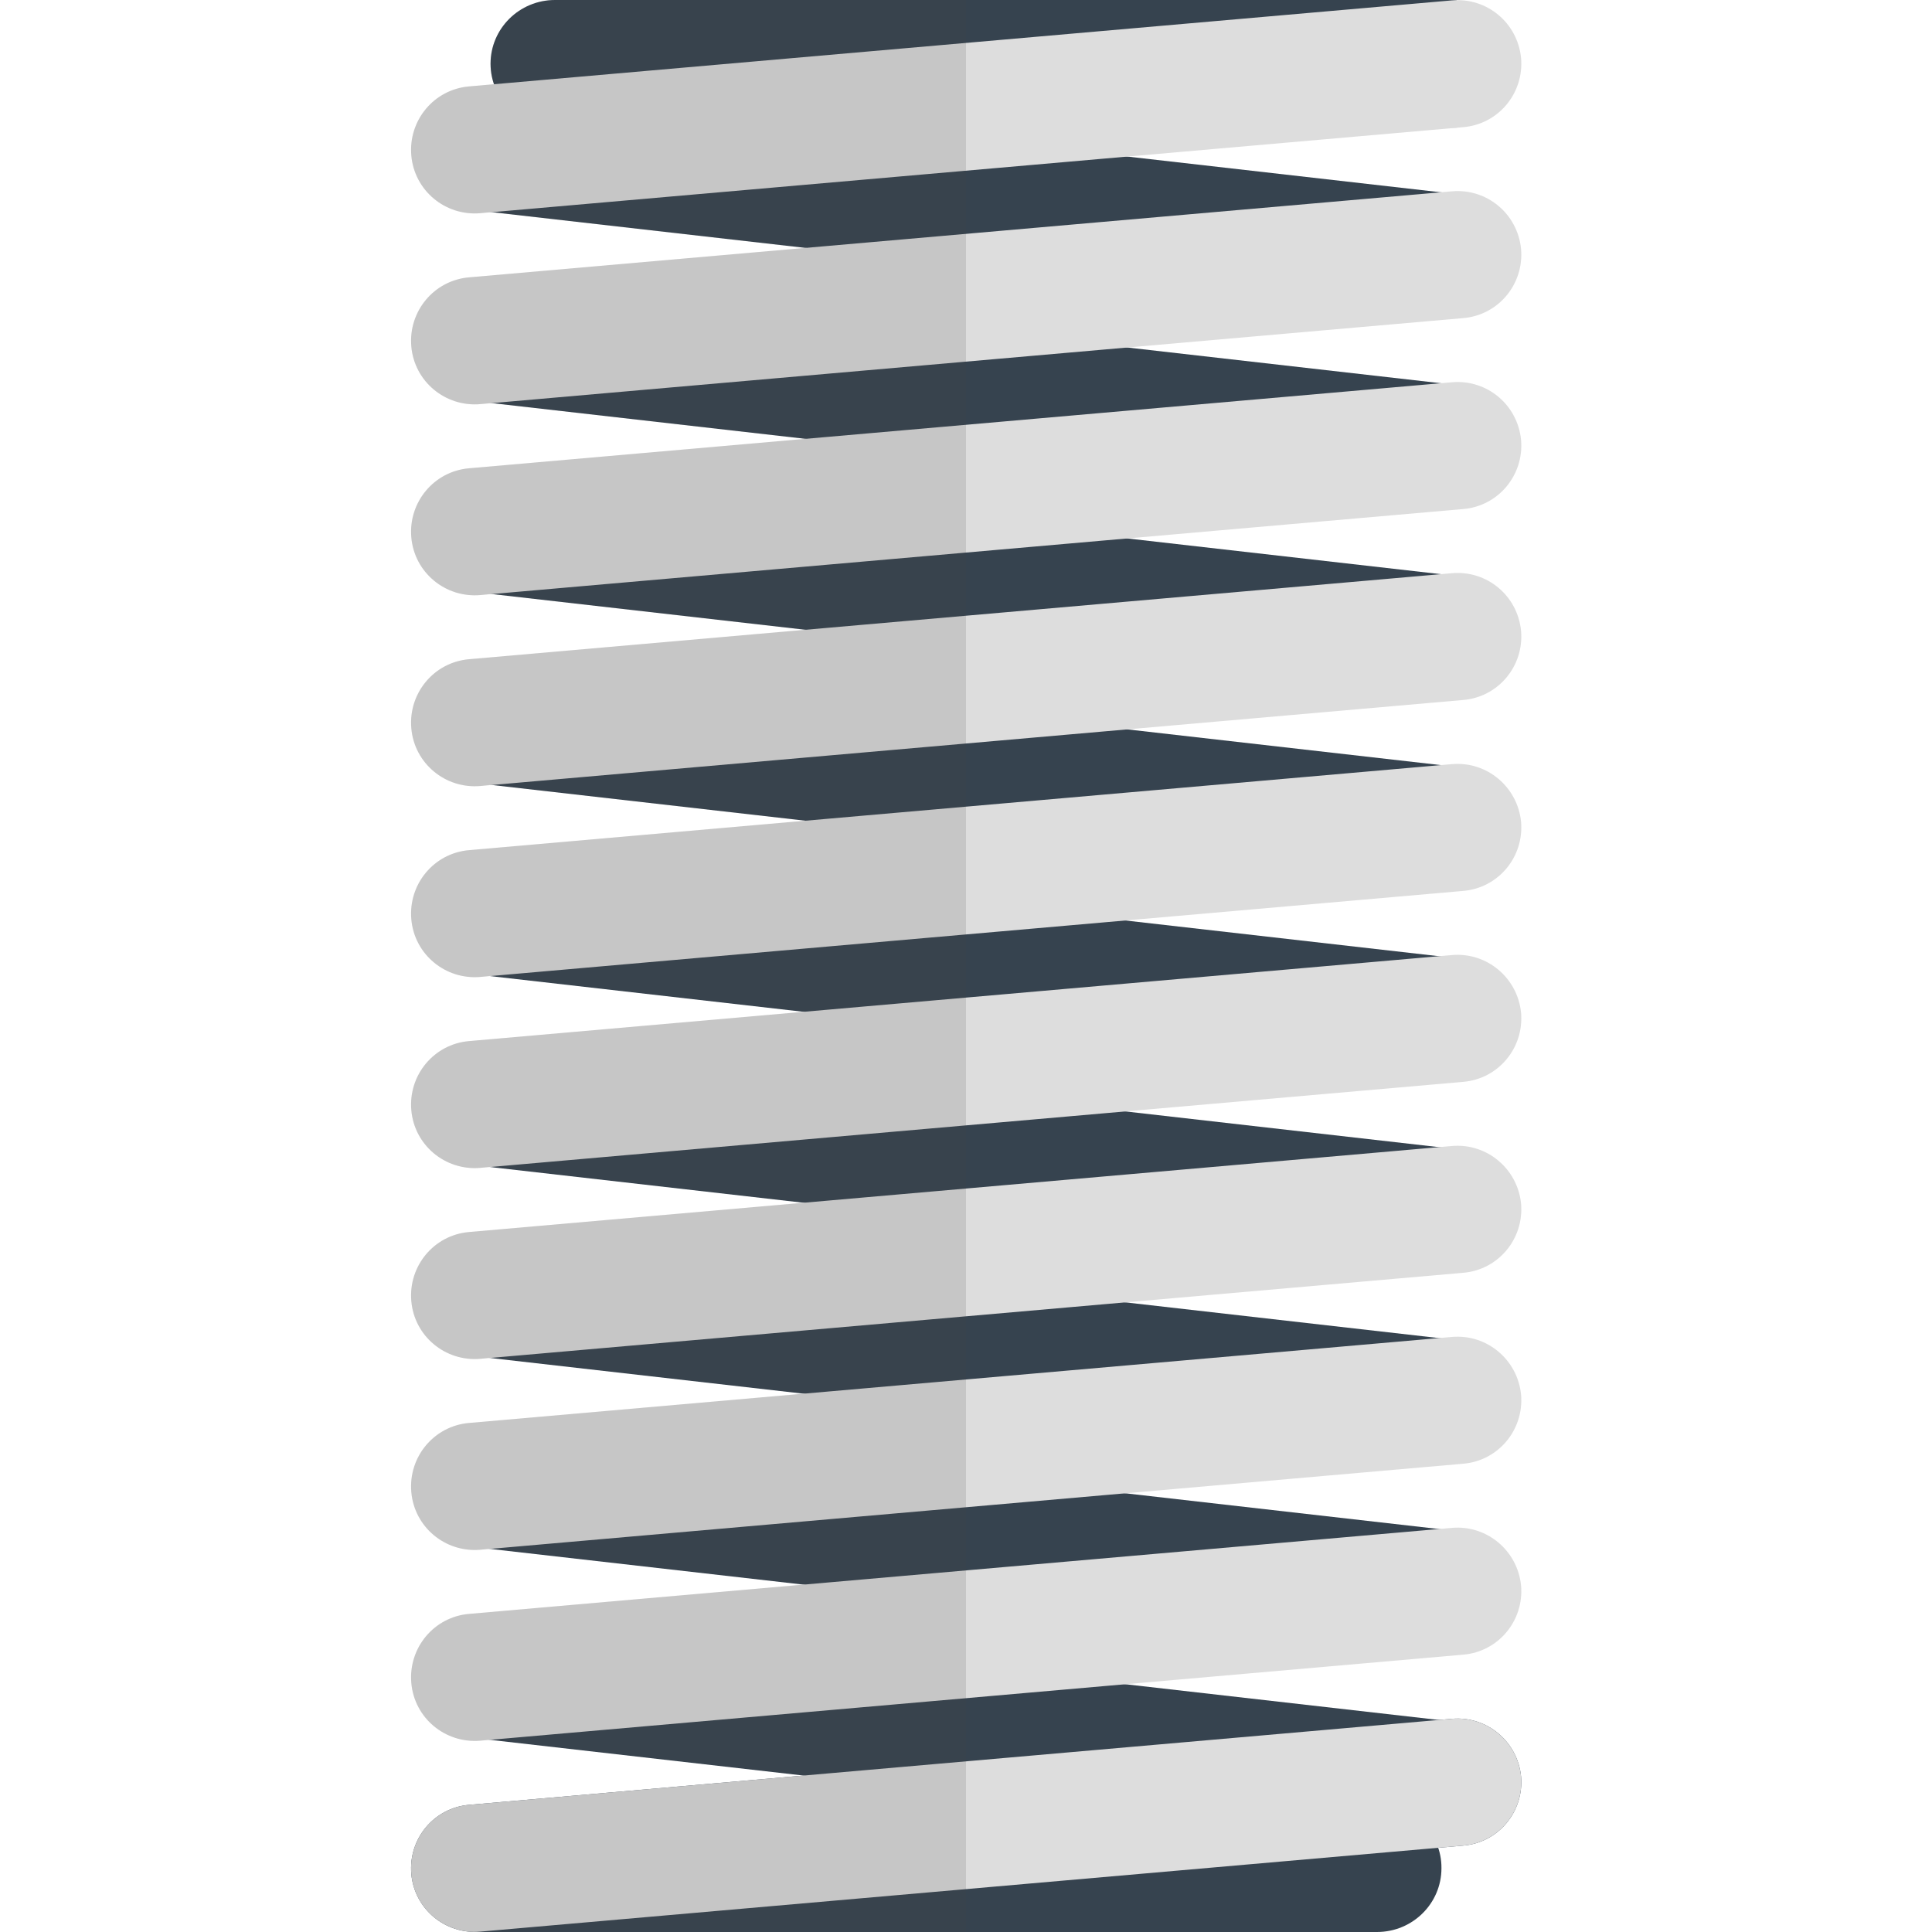 <svg version="1.1" xmlns="http://www.w3.org/2000/svg" x="0" y="0" viewBox="0 0 512 512" xml:space="preserve"><style type="text/css">.st0{fill:#36434f}.st1{fill:#ddd}</style><path class="st0" d="M364.9 478.3H126V512h238.9c9.5 0 17.1-7.6 17.1-16.9.1-9.3-7.6-16.8-17.1-16.8z"/><path class="st0" d="m128.905 460.968 3.815-33.484 250.586 28.549-3.815 33.484z"/><path class="st0" d="m384.8 455.5-260.5 22.8c-9.3.8-16.1 9-15.3 18.3.8 9.3 9 16.1 18.3 15.3l260.5-22.8c9.3-.8 16.1-9 15.3-18.3-.9-9.2-9-16.1-18.3-15.3z"/><path class="st1" d="m384.8 455.5-260.5 22.8c-9.3.8-16.1 9-15.3 18.3.8 9.3 9 16.1 18.3 15.3l260.5-22.8c9.3-.8 16.1-9 15.3-18.3-.9-9.2-9-16.1-18.3-15.3z"/><path class="st0" d="m128.828 410.359 3.815-33.484 250.586 28.549-3.815 33.484z"/><path class="st1" d="m384.8 404.9-260.5 22.8c-9.3.8-16.1 9-15.3 18.3.8 9.3 9 16.1 18.3 15.3l260.5-22.8c9.3-.8 16.1-9 15.3-18.3-.9-9.2-9-16.1-18.3-15.3z"/><path class="st0" d="m128.839 359.76 3.815-33.485 250.585 28.549-3.814 33.484z"/><path class="st1" d="m384.8 354.3-260.5 22.8c-9.3.8-16.1 9-15.3 18.3.8 9.3 9 16.1 18.3 15.3l260.5-22.8c9.3-.8 16.1-9 15.3-18.3-.9-9.2-9-16.1-18.3-15.3z"/><path class="st0" d="m128.75 309.148 3.815-33.484 250.586 28.549-3.815 33.484z"/><path class="st1" d="m384.8 303.7-260.5 22.8c-9.3.8-16.1 9-15.3 18.3.8 9.3 9 16.1 18.3 15.3l260.5-22.8c9.3-.8 16.1-9 15.3-18.3-.9-9.2-9-16.1-18.3-15.3z"/><path class="st0" d="m128.761 258.548 3.815-33.484 250.586 28.549-3.815 33.484z"/><path class="st1" d="m384.8 253.1-260.5 22.8c-9.3.8-16.1 9-15.3 18.3.8 9.3 9 16.1 18.3 15.3l260.5-22.8c9.3-.8 16.1-9 15.3-18.3-.9-9.2-9-16.1-18.3-15.3z"/><path class="st0" d="m128.783 207.849 3.815-33.484 250.586 28.549-3.815 33.484z"/><path class="st1" d="m384.8 202.5-260.5 22.8c-9.3.8-16.1 9-15.3 18.3.8 9.3 9 16.1 18.3 15.3l260.5-22.8c9.3-.8 16.1-9 15.3-18.3-.9-9.2-9-16.1-18.3-15.3z"/><path class="st0" d="m128.794 157.25 3.815-33.485 250.586 28.549-3.815 33.484z"/><path class="st1" d="m384.8 151.9-260.5 22.8c-9.3.8-16.1 9-15.3 18.3.8 9.3 9 16.1 18.3 15.3l260.5-22.8c9.3-.8 16.1-9 15.3-18.3-.9-9.3-9-16.1-18.3-15.3z"/><path class="st0" d="m128.805 106.65 3.815-33.485 250.586 28.549-3.815 33.484z"/><path class="st1" d="m384.8 101.3-260.5 22.8c-9.3.8-16.1 9-15.3 18.3.8 9.3 9 16.1 18.3 15.3l260.5-22.8c9.3-.8 16.1-9 15.3-18.3-.9-9.3-9-16.1-18.3-15.3z"/><path class="st0" d="m128.816 56.05 3.815-33.485 250.586 28.55-3.815 33.484z"/><path class="st1" d="M384.8 50.7 124.3 73.5c-9.3.8-16.1 9-15.3 18.3s9 16.1 18.3 15.3l260.5-22.8c9.3-.8 16.1-9 15.3-18.3-.9-9.3-9-16.1-18.3-15.3z"/><path class="st0" d="M147.1 0C137.6 0 130 7.6 130 16.9c0 9.3 7.7 16.9 17.1 16.9H386V0H147.1z"/><path class="st1" d="M384.8.1 124.3 22.9c-9.3.8-16.1 9-15.3 18.3s9 16.1 18.3 15.3l260.5-22.8c9.3-.8 16.1-9 15.3-18.3-.9-9.3-9-16.1-18.3-15.3z"/><path d="M147.1 0C137.6 0 130 7.6 130 16.9c0 1.9.3 3.7.9 5.4l-6.6.6c-9.3.8-16.1 9-15.3 18.3.8 9.3 9 16.1 18.3 15.3l2.9-.3 83.1 9.5-89 7.8c-9.3.8-16.1 9-15.3 18.3.8 9.3 9 16.1 18.3 15.3l2.9-.3 83.1 9.5-89 7.8c-9.3.8-16.1 9-15.3 18.3.8 9.3 9 16.1 18.3 15.3l2.9-.3 83.1 9.5-89 7.8c-9.3.8-16.1 9-15.3 18.3.8 9.3 9 16.1 18.3 15.3l2.9-.3 83.1 9.5-89 7.8c-9.3.8-16.1 9-15.3 18.3.8 9.3 9 16.1 18.3 15.3l2.9-.3 83.1 9.5-89 7.8c-9.3.8-16.1 9-15.3 18.3.8 9.3 9 16.1 18.3 15.3l2.9-.3 83.1 9.5-89 7.8c-9.3.8-16.1 9-15.3 18.3.8 9.3 9 16.1 18.3 15.3l2.9-.3 83.1 9.5-89 7.8c-9.3.8-16.1 9-15.3 18.3.8 9.3 9 16.1 18.3 15.3l2.9-.3 83.1 9.5-89 7.8c-9.3.8-16.1 9-15.3 18.3.8 9.3 9 16.1 18.3 15.3l2.9-.3 83.1 9.5-89 7.8c-9.3.8-16.1 9-15.3 18.3.8 8.9 8.3 15.5 17 15.4h130V0H147.1z" opacity=".15" fill="#444"/></svg>